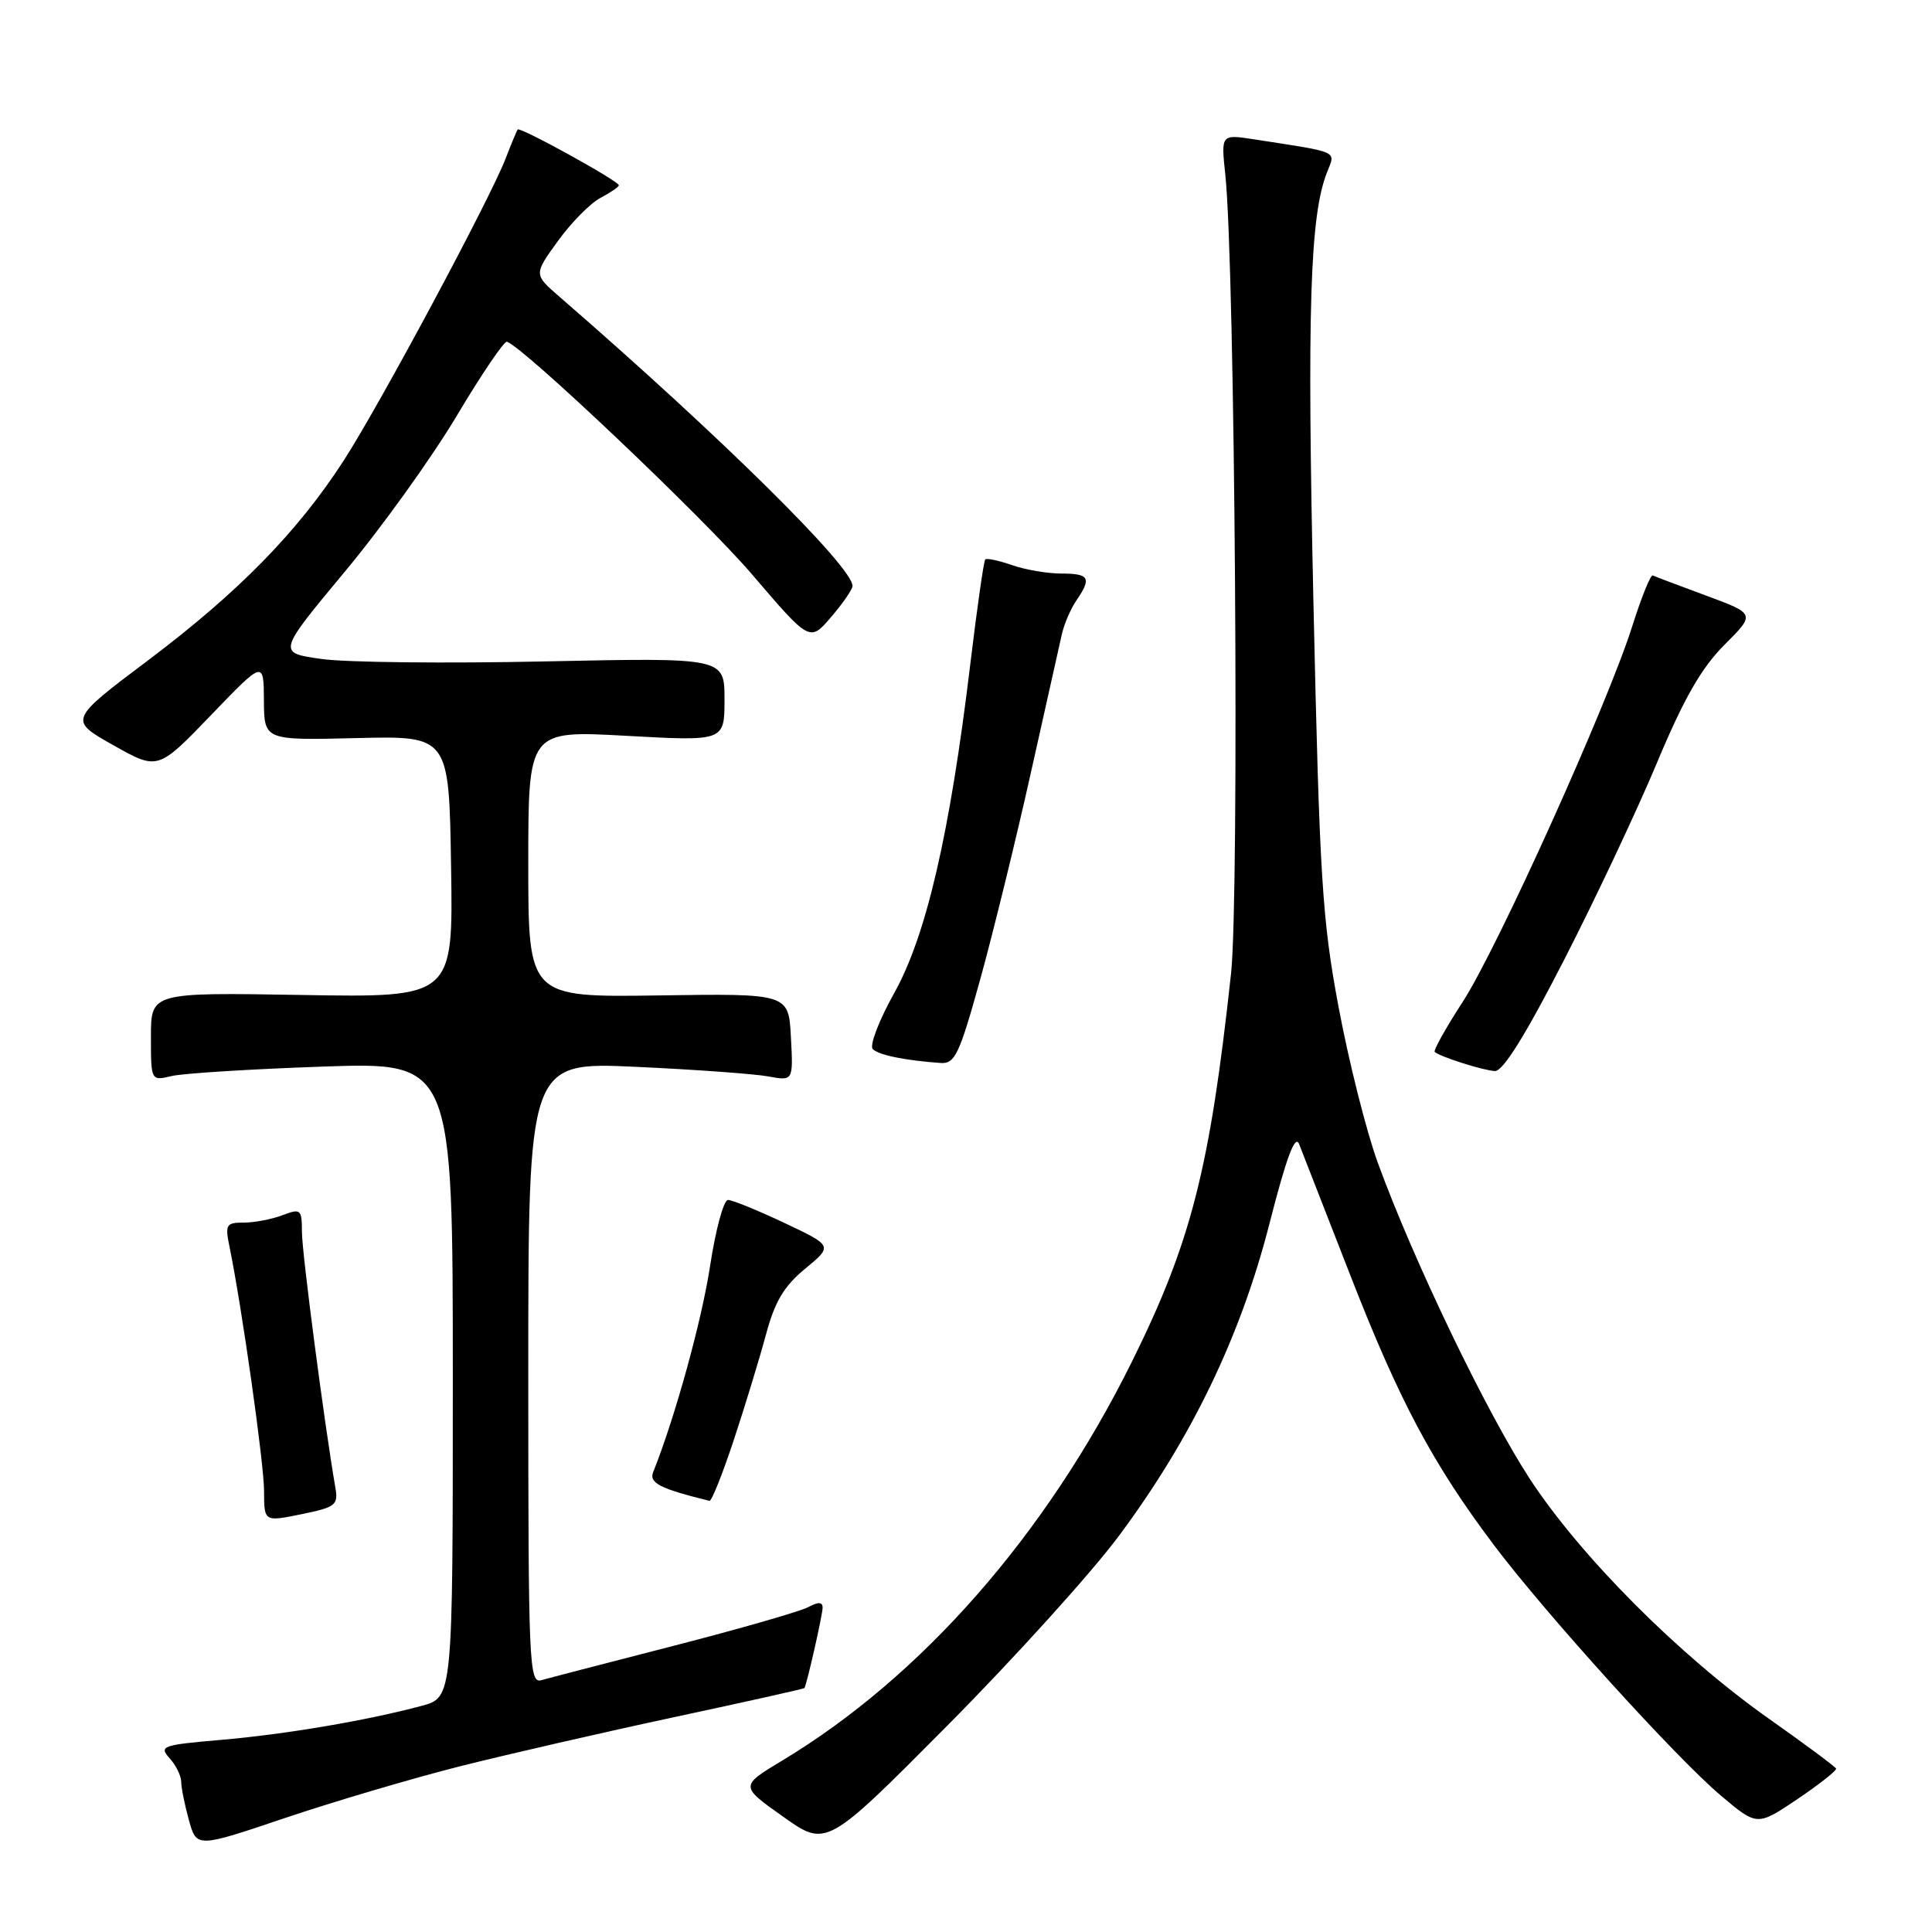 <?xml version="1.0" encoding="UTF-8" standalone="no"?>
<!DOCTYPE svg PUBLIC "-//W3C//DTD SVG 1.1//EN" "http://www.w3.org/Graphics/SVG/1.1/DTD/svg11.dtd" >
<svg xmlns="http://www.w3.org/2000/svg" xmlns:xlink="http://www.w3.org/1999/xlink" version="1.1" viewBox="0 0 256 256">
 <g >
 <path fill="currentColor"
d=" M 61.00 234.03 C 67.33 232.44 80.14 229.50 89.48 227.50 C 98.82 225.50 106.52 223.78 106.59 223.68 C 106.91 223.18 109.00 213.97 109.00 213.02 C 109.00 212.25 108.43 212.24 107.08 212.96 C 106.02 213.52 98.04 215.82 89.33 218.06 C 80.62 220.30 72.71 222.35 71.75 222.63 C 70.10 223.11 70.00 220.70 70.00 181.92 C 70.00 140.71 70.00 140.71 84.25 141.36 C 92.09 141.72 99.99 142.30 101.80 142.63 C 105.11 143.24 105.11 143.24 104.80 137.44 C 104.50 131.64 104.50 131.64 87.25 131.90 C 70.00 132.15 70.00 132.15 70.00 114.46 C 70.00 96.78 70.00 96.78 83.00 97.50 C 96.00 98.22 96.00 98.22 96.00 92.68 C 96.00 87.14 96.00 87.14 72.25 87.64 C 59.19 87.92 45.86 87.78 42.62 87.32 C 36.75 86.50 36.75 86.50 45.64 75.81 C 50.54 69.94 57.23 60.62 60.52 55.10 C 63.81 49.58 66.80 45.17 67.17 45.28 C 69.41 46.01 93.25 68.63 99.64 76.10 C 107.30 85.06 107.30 85.06 110.11 81.78 C 111.66 79.98 112.94 78.12 112.96 77.66 C 113.08 75.21 95.41 57.76 74.11 39.30 C 70.72 36.36 70.72 36.36 73.93 31.93 C 75.69 29.49 78.23 26.92 79.57 26.22 C 80.91 25.51 82.00 24.76 82.00 24.55 C 82.00 23.99 68.89 16.76 68.60 17.16 C 68.46 17.35 67.74 19.07 67.00 21.00 C 64.97 26.30 50.32 53.63 45.56 61.00 C 39.45 70.46 31.64 78.44 19.67 87.46 C 9.10 95.41 9.10 95.41 15.01 98.74 C 20.92 102.07 20.92 102.07 27.93 94.79 C 34.94 87.50 34.94 87.50 34.97 92.80 C 35.00 98.10 35.00 98.10 47.25 97.80 C 59.50 97.50 59.50 97.50 59.77 114.84 C 60.05 132.18 60.05 132.18 40.02 131.84 C 20.00 131.50 20.00 131.50 20.00 137.37 C 20.00 143.23 20.00 143.23 22.75 142.58 C 24.26 142.22 33.26 141.66 42.75 141.33 C 60.00 140.73 60.00 140.73 60.00 182.82 C 60.00 224.92 60.00 224.92 55.88 226.03 C 48.68 227.97 37.77 229.82 29.21 230.55 C 21.51 231.21 21.04 231.38 22.46 232.96 C 23.31 233.89 24.00 235.30 24.01 236.08 C 24.01 236.86 24.47 239.15 25.03 241.17 C 26.05 244.85 26.05 244.85 37.78 240.89 C 44.22 238.72 54.67 235.63 61.00 234.03 Z  M 148.27 203.50 C 157.88 190.59 164.40 177.07 168.22 162.10 C 170.46 153.34 171.61 150.26 172.14 151.60 C 172.55 152.64 175.61 160.47 178.93 169.00 C 185.41 185.63 189.84 193.94 197.93 204.70 C 204.79 213.82 222.08 232.91 228.03 237.93 C 232.83 241.98 232.83 241.98 238.17 238.39 C 241.10 236.41 243.41 234.59 243.29 234.34 C 243.18 234.09 239.14 231.09 234.32 227.69 C 222.41 219.27 209.39 206.19 202.69 195.93 C 196.93 187.09 187.26 166.97 182.54 154.00 C 181.04 149.87 178.72 140.65 177.38 133.50 C 175.19 121.83 174.85 116.36 174.04 80.00 C 173.18 41.09 173.57 28.58 175.83 22.85 C 176.98 19.93 177.66 20.24 166.15 18.46 C 161.79 17.79 161.79 17.79 162.36 23.14 C 163.65 35.37 164.24 118.60 163.12 129.00 C 160.31 154.89 157.83 164.61 149.95 180.50 C 138.61 203.36 122.14 222.14 103.69 233.26 C 98.04 236.66 98.04 236.66 103.77 240.72 C 109.50 244.79 109.50 244.79 125.54 228.64 C 134.35 219.76 144.59 208.45 148.27 203.50 Z  M 44.43 197.07 C 42.99 188.73 40.01 166.00 40.01 163.27 C 40.00 160.23 39.86 160.10 37.43 161.02 C 36.02 161.56 33.72 162.00 32.31 162.00 C 29.95 162.00 29.80 162.26 30.42 165.25 C 32.06 173.27 34.98 193.88 34.99 197.58 C 35.00 201.65 35.00 201.65 39.94 200.64 C 44.50 199.71 44.84 199.43 44.43 197.07 Z  M 97.25 190.75 C 98.75 186.21 100.66 179.94 101.50 176.82 C 102.66 172.48 103.89 170.41 106.69 168.11 C 110.36 165.08 110.36 165.08 103.93 162.04 C 100.39 160.37 97.03 159.00 96.46 159.00 C 95.89 159.00 94.82 162.94 94.09 167.75 C 92.99 174.97 89.45 187.81 86.55 195.06 C 85.98 196.50 87.46 197.26 94.01 198.87 C 94.29 198.94 95.75 195.29 97.25 190.75 Z  M 207.22 127.25 C 211.38 119.14 216.94 107.34 219.57 101.04 C 223.11 92.57 225.44 88.51 228.48 85.46 C 232.61 81.34 232.61 81.34 226.07 78.92 C 222.47 77.59 219.29 76.39 219.00 76.25 C 218.72 76.11 217.51 79.10 216.31 82.89 C 213.05 93.25 198.43 125.64 193.80 132.78 C 191.56 136.23 189.90 139.21 190.11 139.39 C 190.88 140.05 196.53 141.84 198.08 141.92 C 199.15 141.97 202.15 137.15 207.22 127.25 Z  M 129.89 129.75 C 131.60 123.56 134.61 111.30 136.57 102.50 C 138.53 93.70 140.40 85.38 140.71 84.00 C 141.03 82.62 141.90 80.61 142.65 79.53 C 144.67 76.58 144.34 76.00 140.65 76.00 C 138.81 76.00 135.86 75.50 134.10 74.88 C 132.34 74.27 130.74 73.93 130.55 74.13 C 130.35 74.34 129.46 80.61 128.56 88.07 C 125.87 110.45 122.73 124.00 118.49 131.58 C 116.46 135.22 115.18 138.57 115.65 139.02 C 116.46 139.81 119.98 140.52 124.64 140.85 C 126.53 140.98 127.12 139.74 129.89 129.75 Z "/>
</g>
</svg>